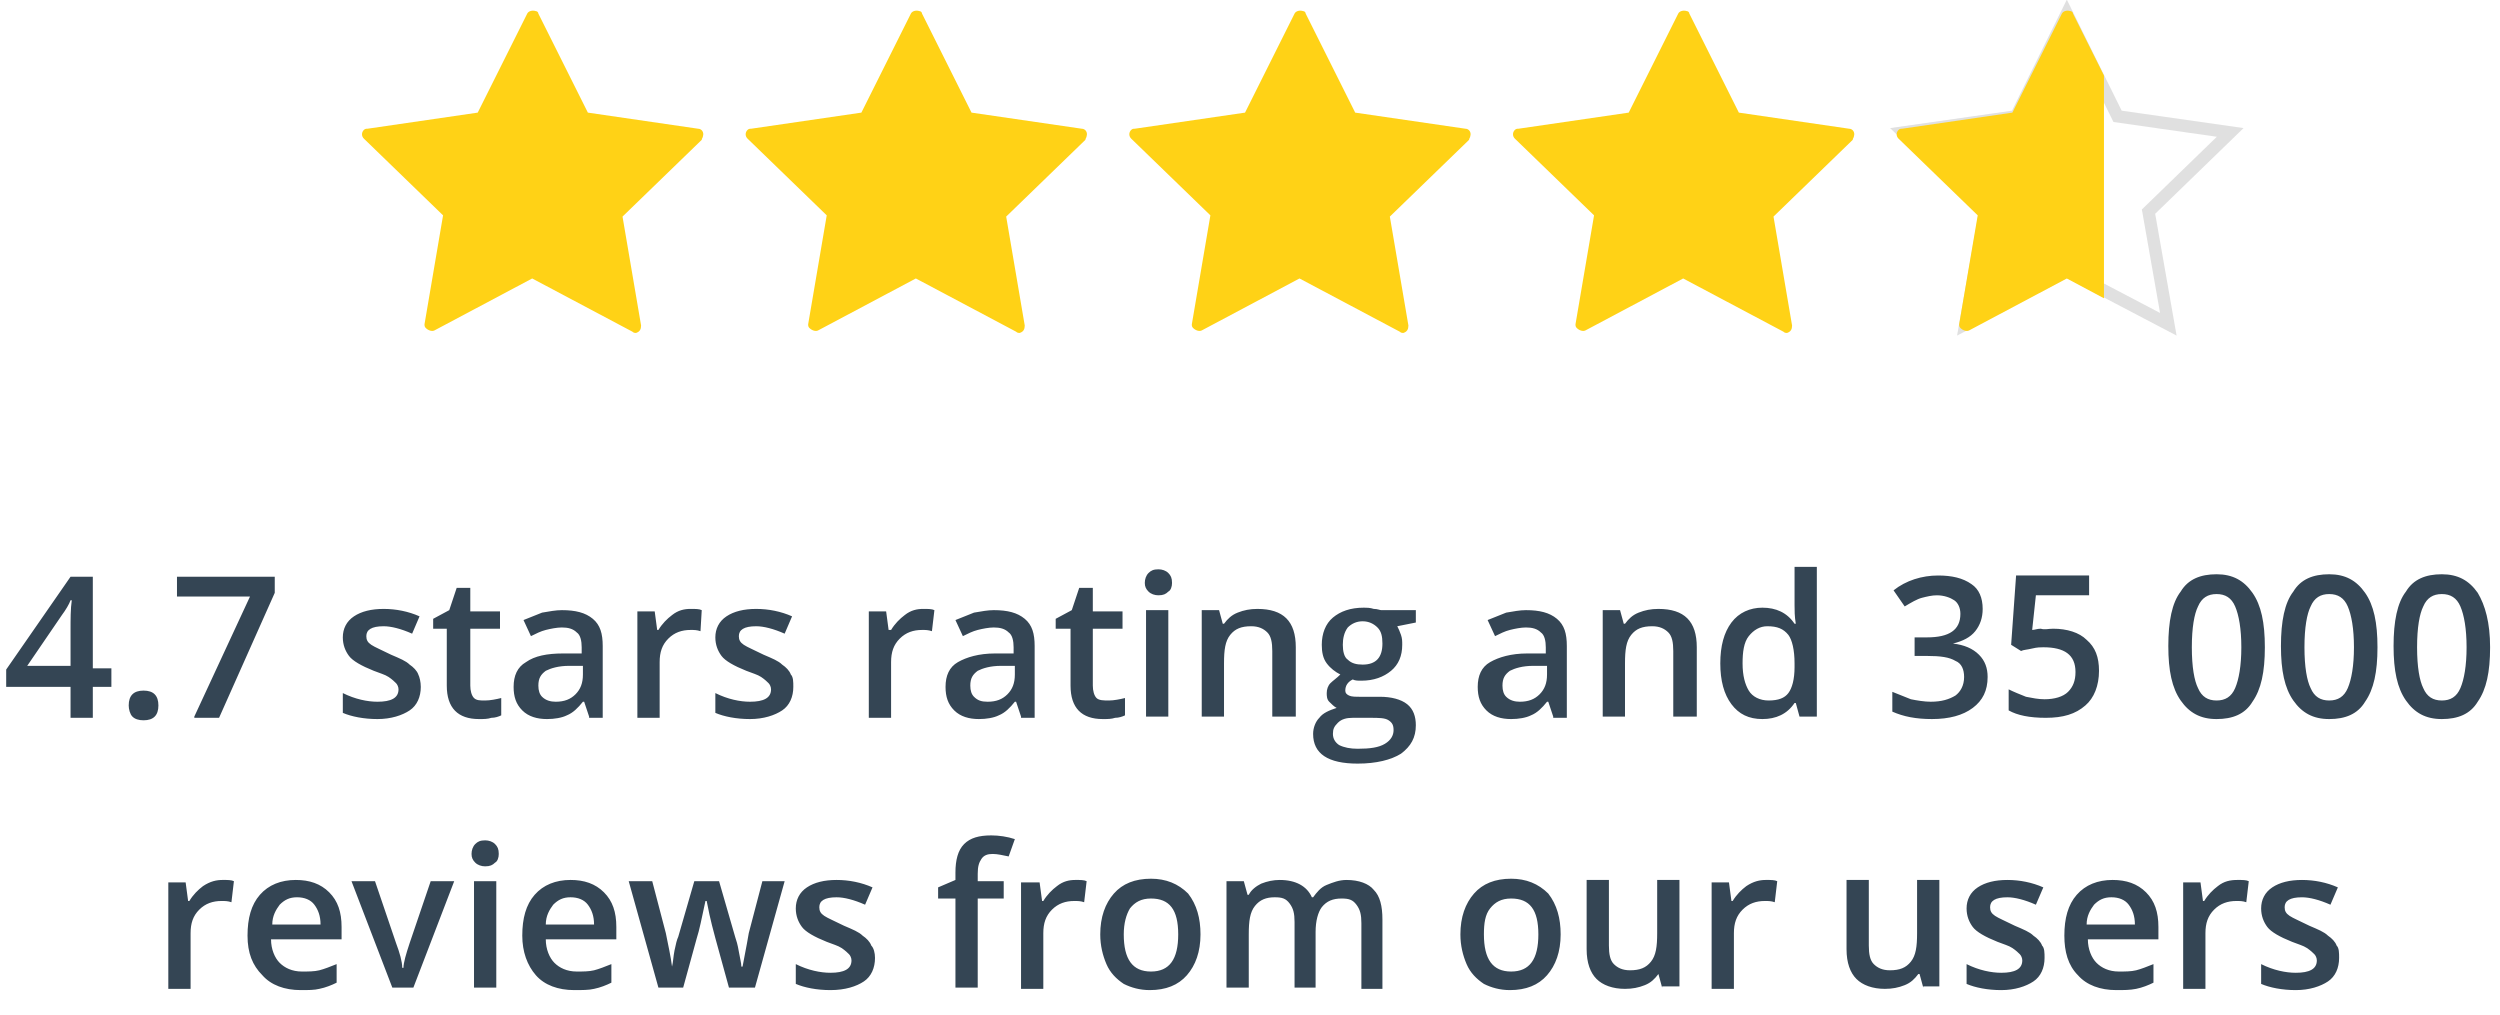 <?xml version="1.0" encoding="utf-8"?>
<svg version="1.1" id="rating" xmlns="http://www.w3.org/2000/svg" xmlns:xlink="http://www.w3.org/1999/xlink" x="0px" y="0px"
	 viewBox="0 0 202 82" style="enable-background:new 0 0 202 82;" xml:space="preserve">
<style type="text/css">
	.st0{display:none;fill:#344554;}
	.st1{fill:#FFD216;}
	.st2{opacity:0.3;fill:none;stroke:#979797;enable-background:new    ;}
	.st3{fill:#344554;}
</style>
<path class="st0" d="M10.1,55.4H8.4V58H7.1v-2.6H1.6v-1.1L7,46.5h1.4v7.7h1.7C10.1,54.2,10.1,55.4,10.1,55.4z M7.1,54.2v-3.8
	c0-0.7,0-1.6,0.1-2.5H7.1c-0.2,0.5-0.5,0.9-0.7,1.2l-3.6,5.1H7.1z M11.6,57.2c0-0.3,0.1-0.6,0.2-0.8c0.2-0.2,0.4-0.3,0.7-0.3
	s0.5,0.1,0.7,0.3s0.3,0.4,0.3,0.8c0,0.3-0.1,0.6-0.3,0.8s-0.4,0.3-0.7,0.3s-0.5-0.1-0.7-0.2C11.6,57.8,11.6,57.5,11.6,57.2z
	 M16.9,58l4.7-10.2h-6.2v-1.2H23v1L18.3,58H16.9z M34.8,55.7c0,0.8-0.3,1.4-0.9,1.8s-1.4,0.6-2.5,0.6c-1.1,0-2-0.2-2.7-0.5v-1.2
	c0.4,0.2,0.9,0.4,1.3,0.5c0.5,0.1,0.9,0.2,1.4,0.2c0.7,0,1.2-0.1,1.6-0.3s0.5-0.5,0.5-1c0-0.3-0.1-0.6-0.4-0.9s-0.9-0.5-1.7-0.8
	s-1.4-0.6-1.7-0.8s-0.6-0.5-0.8-0.8s-0.2-0.6-0.2-1c0-0.7,0.3-1.2,0.9-1.7c0.6-0.4,1.3-0.6,2.3-0.6c0.9,0,1.8,0.2,2.7,0.6l-0.5,1.1
	c-0.9-0.4-1.6-0.5-2.3-0.5c-0.6,0-1.1,0.1-1.4,0.3S30,51.1,30,51.5c0,0.2,0.1,0.4,0.2,0.6s0.3,0.3,0.6,0.5c0.3,0.1,0.8,0.4,1.5,0.6
	c1,0.4,1.7,0.7,2.1,1.1C34.7,54.6,34.8,55.1,34.8,55.7z M39.7,57.1c0.2,0,0.5,0,0.7-0.1c0.2,0,0.4-0.1,0.5-0.1v1
	c-0.1,0.1-0.3,0.1-0.6,0.2s-0.5,0.1-0.7,0.1c-1.7,0-2.5-0.9-2.5-2.6v-5.1h-1.2v-0.6l1.2-0.5l0.5-1.8h0.8v2h2.5v1h-2.5v5
	c0,0.5,0.1,0.9,0.4,1.2C38.9,56.9,39.3,57.1,39.7,57.1z M47.9,58l-0.3-1.2h-0.1c-0.4,0.5-0.9,0.9-1.3,1.1c-0.4,0.2-1,0.3-1.6,0.3
	c-0.8,0-1.5-0.2-2-0.7c-0.5-0.4-0.7-1.1-0.7-1.9c0-1.7,1.4-2.6,4.1-2.7h1.5v-0.5c0-0.7-0.1-1.2-0.4-1.5s-0.8-0.5-1.4-0.5
	c-0.7,0-1.5,0.2-2.4,0.7l-0.4-1c0.4-0.2,0.9-0.4,1.4-0.5s1-0.2,1.5-0.2c1,0,1.8,0.2,2.3,0.7s0.7,1.2,0.7,2.2V58H47.9z M44.9,57.1
	c0.8,0,1.4-0.2,1.9-0.7s0.7-1.1,0.7-1.9v-0.8l-1.3,0.1c-1,0-1.8,0.2-2.2,0.5c-0.5,0.3-0.7,0.7-0.7,1.3c0,0.5,0.1,0.8,0.4,1.1
	C44,57,44.4,57.1,44.9,57.1z M55.4,49.3c0.4,0,0.7,0,1,0.1l-0.2,1.2c-0.4-0.1-0.7-0.1-0.9-0.1c-0.7,0-1.3,0.3-1.8,0.8
	s-0.7,1.3-0.7,2.1V58h-1.3v-8.6h1.1l0.1,1.6h0.1c0.3-0.6,0.7-1,1.1-1.3C54.4,49.4,54.9,49.3,55.4,49.3z M63.5,55.7
	c0,0.8-0.3,1.4-0.9,1.8s-1.4,0.6-2.5,0.6s-2-0.2-2.7-0.5v-1.2c0.4,0.2,0.9,0.4,1.3,0.5c0.5,0.1,0.9,0.2,1.4,0.2
	c0.7,0,1.2-0.1,1.6-0.3c0.4-0.2,0.5-0.5,0.5-1c0-0.3-0.1-0.6-0.4-0.9s-0.9-0.5-1.7-0.8s-1.4-0.6-1.7-0.8s-0.6-0.5-0.8-0.8
	s-0.2-0.6-0.2-1c0-0.7,0.3-1.2,0.9-1.7c0.6-0.4,1.3-0.6,2.3-0.6c0.9,0,1.8,0.2,2.7,0.6l-0.5,1.1c-0.9-0.4-1.6-0.5-2.3-0.5
	c-0.6,0-1.1,0.1-1.4,0.3s-0.5,0.5-0.5,0.8c0,0.2,0.1,0.4,0.2,0.6s0.3,0.3,0.6,0.5c0.3,0.1,0.8,0.4,1.5,0.6c1,0.4,1.7,0.7,2.1,1.1
	C63.4,54.6,63.5,55.1,63.5,55.7z M73.7,49.3c0.4,0,0.7,0,1,0.1l-0.2,1.2c-0.4-0.1-0.7-0.1-0.9-0.1c-0.7,0-1.3,0.3-1.8,0.8
	s-0.7,1.3-0.7,2.1V58h-1.3v-8.6h1.1L71,51h0.1c0.3-0.6,0.7-1,1.1-1.3C72.7,49.4,73.2,49.3,73.7,49.3z M81.6,58l-0.3-1.2h-0.1
	c-0.4,0.5-0.9,0.9-1.3,1.1c-0.4,0.2-1,0.3-1.6,0.3c-0.8,0-1.5-0.2-2-0.7c-0.5-0.4-0.7-1.1-0.7-1.9c0-1.7,1.4-2.6,4.1-2.7h1.5v-0.5
	c0-0.7-0.1-1.2-0.4-1.5s-0.8-0.5-1.4-0.5c-0.7,0-1.5,0.2-2.4,0.7l-0.4-1c0.4-0.2,0.9-0.4,1.4-0.5s1-0.2,1.5-0.2c1,0,1.8,0.2,2.3,0.7
	s0.7,1.2,0.7,2.2V58H81.6z M78.7,57.1c0.8,0,1.4-0.2,1.9-0.7s0.7-1.1,0.7-1.9v-0.8L80,53.8c-1,0-1.8,0.2-2.2,0.5
	c-0.5,0.3-0.7,0.7-0.7,1.3c0,0.5,0.1,0.8,0.4,1.1C77.8,57,78.2,57.1,78.7,57.1z M88,57.1c0.2,0,0.5,0,0.7-0.1c0.2,0,0.4-0.1,0.5-0.1
	v1C89,58,88.8,58,88.6,58.1s-0.5,0.1-0.7,0.1c-1.7,0-2.5-0.9-2.5-2.6v-5.1h-1.2v-0.6l1.2-0.5l0.5-1.8h0.8v2h2.5v1h-2.5v5
	c0,0.5,0.1,0.9,0.4,1.2C87.2,56.9,87.6,57.1,88,57.1z M90.8,47.1c0-0.3,0.1-0.5,0.2-0.7c0.1-0.1,0.3-0.2,0.5-0.2s0.4,0.1,0.5,0.2
	c0.2,0.1,0.2,0.4,0.2,0.6s-0.1,0.5-0.2,0.7c-0.2,0.1-0.3,0.2-0.5,0.2s-0.4-0.1-0.5-0.2C90.9,47.6,90.8,47.4,90.8,47.1z M92.2,58
	h-1.3v-8.6h1.3V58z M100.8,58v-5.5c0-0.7-0.2-1.2-0.5-1.6c-0.3-0.3-0.8-0.5-1.5-0.5c-0.9,0-1.6,0.2-2,0.7s-0.6,1.3-0.6,2.4V58h-1.3
	v-8.6H96l0.2,1.2h0.1c0.3-0.4,0.6-0.7,1.1-1c0.5-0.2,1-0.3,1.6-0.3c1,0,1.8,0.2,2.3,0.7s0.8,1.3,0.8,2.4V58H100.8z M111.8,49.4v0.8
	l-1.6,0.2c0.1,0.2,0.3,0.4,0.4,0.7s0.2,0.6,0.2,1c0,0.8-0.3,1.5-0.9,2s-1.4,0.8-2.4,0.8c-0.3,0-0.5,0-0.7-0.1
	c-0.6,0.3-0.8,0.7-0.8,1.1c0,0.2,0.1,0.4,0.3,0.5c0.2,0.1,0.5,0.2,1,0.2h1.5c0.9,0,1.6,0.2,2.1,0.6c0.5,0.4,0.7,1,0.7,1.7
	c0,0.9-0.4,1.7-1.1,2.2c-0.8,0.5-1.9,0.7-3.3,0.7c-1.1,0-2-0.2-2.6-0.6c-0.6-0.4-0.9-1-0.9-1.8c0-0.5,0.2-1,0.5-1.4s0.8-0.6,1.4-0.8
	c-0.2-0.1-0.4-0.3-0.6-0.5s-0.2-0.5-0.2-0.7c0-0.3,0.1-0.6,0.2-0.8c0.2-0.2,0.4-0.5,0.8-0.7c-0.4-0.2-0.8-0.5-1.1-0.9
	c-0.3-0.4-0.4-0.9-0.4-1.5c0-0.9,0.3-1.7,0.8-2.2s1.4-0.8,2.4-0.8c0.4,0,0.9,0.1,1.2,0.2L111.8,49.4L111.8,49.4z M104.9,59.4
	c0,0.5,0.2,0.8,0.6,1.1s1,0.4,1.7,0.4c1.1,0,1.9-0.2,2.4-0.5s0.8-0.8,0.8-1.3s-0.1-0.8-0.4-1s-0.8-0.3-1.6-0.3h-1.6
	c-0.6,0-1,0.1-1.4,0.4S104.9,58.9,104.9,59.4z M105.6,52.2c0,0.6,0.2,1.1,0.5,1.4c0.3,0.3,0.8,0.5,1.4,0.5c1.3,0,1.9-0.6,1.9-1.8
	c0-1.3-0.6-1.9-1.9-1.9c-0.6,0-1.1,0.2-1.4,0.5S105.6,51.5,105.6,52.2z M122.9,58l-0.3-1.2h-0.1c-0.4,0.5-0.9,0.9-1.3,1.1
	c-0.4,0.2-1,0.3-1.6,0.3c-0.8,0-1.5-0.2-2-0.7c-0.5-0.4-0.7-1.1-0.7-1.9c0-1.7,1.4-2.6,4.1-2.7h1.5v-0.5c0-0.7-0.1-1.2-0.4-1.5
	s-0.8-0.5-1.4-0.5c-0.7,0-1.5,0.2-2.4,0.7l-0.4-1c0.4-0.2,0.9-0.4,1.4-0.5s1-0.2,1.5-0.2c1,0,1.8,0.2,2.3,0.7s0.7,1.2,0.7,2.2V58
	H122.9z M120,57.1c0.8,0,1.4-0.2,1.9-0.7s0.7-1.1,0.7-1.9v-0.8l-1.3,0.1c-1,0-1.8,0.2-2.2,0.5c-0.5,0.3-0.7,0.7-0.7,1.3
	c0,0.5,0.1,0.8,0.4,1.1C119.1,57,119.5,57.1,120,57.1z M132.4,58v-5.5c0-0.7-0.2-1.2-0.5-1.6c-0.3-0.3-0.8-0.5-1.5-0.5
	c-0.9,0-1.6,0.2-2,0.7c-0.4,0.5-0.6,1.3-0.6,2.4V58h-1.3v-8.6h1.1l0.2,1.2h0.1c0.3-0.4,0.6-0.7,1.1-1c0.5-0.2,1-0.3,1.6-0.3
	c1,0,1.8,0.2,2.3,0.7s0.8,1.3,0.8,2.4V58H132.4z M142.2,56.9L142.2,56.9c-0.7,0.9-1.6,1.3-2.8,1.3c-1.1,0-2-0.4-2.6-1.1
	c-0.6-0.8-0.9-1.9-0.9-3.3s0.3-2.5,0.9-3.3s1.5-1.2,2.6-1.2c1.2,0,2.1,0.4,2.7,1.3h0.1l-0.1-0.6v-0.6v-3.5h1.3V58h-1.1L142.2,56.9z
	 M139.6,57.1c0.9,0,1.5-0.2,1.9-0.7s0.6-1.3,0.6-2.3v-0.3c0-1.2-0.2-2.1-0.6-2.6c-0.4-0.5-1-0.8-1.9-0.8c-0.8,0-1.3,0.3-1.7,0.9
	c-0.4,0.6-0.6,1.4-0.6,2.5s0.2,1.9,0.6,2.5C138.3,56.8,138.9,57.1,139.6,57.1z M156.8,49.3c0,0.7-0.2,1.3-0.6,1.8
	c-0.4,0.5-1,0.8-1.7,0.9l0,0c0.9,0.1,1.6,0.4,2,0.9s0.7,1.1,0.7,1.8c0,1.1-0.4,1.9-1.1,2.5c-0.8,0.6-1.8,0.9-3.2,0.9
	c-0.6,0-1.2,0-1.7-0.1s-1-0.3-1.5-0.5v-1.2c0.5,0.2,1,0.4,1.6,0.6c0.6,0.1,1.1,0.2,1.6,0.2c2,0,3-0.8,3-2.3c0-1.4-1.1-2.1-3.3-2.1
	h-1.1v-1.1h1.1c0.9,0,1.6-0.2,2.1-0.6c0.5-0.4,0.8-0.9,0.8-1.6c0-0.6-0.2-1-0.6-1.3s-0.9-0.5-1.6-0.5c-0.5,0-1,0.1-1.4,0.2
	c-0.4,0.1-0.9,0.4-1.5,0.8l-0.7-0.9c0.5-0.4,1-0.7,1.6-0.9s1.3-0.3,1.9-0.3c1.1,0,2,0.3,2.6,0.8C156.5,47.7,156.8,48.4,156.8,49.3z
	 M162.5,51c1.2,0,2.1,0.3,2.8,0.9c0.7,0.6,1,1.4,1,2.4c0,1.2-0.4,2.1-1.1,2.8c-0.8,0.7-1.8,1-3.1,1s-2.3-0.2-2.9-0.6v-1.2
	c0.4,0.2,0.8,0.4,1.4,0.6c0.5,0.1,1.1,0.2,1.6,0.2c0.9,0,1.6-0.2,2.1-0.6s0.8-1.1,0.8-1.9c0-1.6-1-2.4-2.9-2.4c-0.5,0-1.2,0.1-2,0.2
	l-0.7-0.4l0.4-5.3h5.7v1.2H161l-0.3,3.4C161.3,51.1,161.9,51,162.5,51z M179.8,52.3c0,2-0.3,3.4-0.9,4.4c-0.6,1-1.6,1.5-2.9,1.5
	c-1.2,0-2.2-0.5-2.8-1.5s-1-2.5-1-4.4c0-2,0.3-3.5,0.9-4.4c0.6-1,1.6-1.4,2.8-1.4s2.2,0.5,2.8,1.5C179.5,48.9,179.8,50.4,179.8,52.3
	z M173.5,52.3c0,1.7,0.2,2.9,0.6,3.6s1,1.1,1.9,1.1s1.5-0.4,1.9-1.2s0.6-2,0.6-3.6s-0.2-2.8-0.6-3.6c-0.4-0.8-1-1.1-1.9-1.1
	s-1.5,0.4-1.9,1.1S173.5,50.6,173.5,52.3z M188.9,52.3c0,2-0.3,3.4-0.9,4.4c-0.6,1-1.6,1.5-2.9,1.5c-1.2,0-2.2-0.5-2.8-1.5
	s-1-2.5-1-4.4c0-2,0.3-3.5,0.9-4.4c0.6-1,1.6-1.4,2.8-1.4s2.2,0.5,2.8,1.5C188.6,48.9,188.9,50.4,188.9,52.3z M182.7,52.3
	c0,1.7,0.2,2.9,0.6,3.6s1,1.1,1.9,1.1s1.5-0.4,1.9-1.2s0.6-2,0.6-3.6s-0.2-2.8-0.6-3.6c-0.4-0.8-1-1.1-1.9-1.1s-1.5,0.4-1.9,1.1
	S182.7,50.6,182.7,52.3z M198.1,52.3c0,2-0.3,3.4-0.9,4.4c-0.6,1-1.6,1.5-2.9,1.5c-1.2,0-2.2-0.5-2.8-1.5s-1-2.5-1-4.4
	c0-2,0.3-3.5,0.9-4.4c0.6-1,1.6-1.4,2.8-1.4s2.2,0.5,2.8,1.5C197.8,48.9,198.1,50.4,198.1,52.3z M191.8,52.3c0,1.7,0.2,2.9,0.6,3.6
	s1,1.1,1.9,1.1s1.5-0.4,1.9-1.2s0.6-2,0.6-3.6s-0.2-2.8-0.6-3.6c-0.4-0.8-1-1.1-1.9-1.1s-1.5,0.4-1.9,1.1S191.8,50.6,191.8,52.3z"/>
<path class="st0" d="M18.7,71.3c0.4,0,0.7,0,1,0.1l-0.2,1.2c-0.4-0.1-0.7-0.1-0.9-0.1c-0.7,0-1.3,0.3-1.8,0.8s-0.7,1.3-0.7,2.1V80
	h-1.3v-8.6h1.1L16,73h0.1c0.3-0.6,0.7-1,1.1-1.3C17.7,71.4,18.2,71.3,18.7,71.3z M25,80.2c-1.3,0-2.3-0.4-3-1.2
	c-0.7-0.8-1.1-1.8-1.1-3.2c0-1.4,0.3-2.5,1-3.3s1.6-1.2,2.7-1.2s1.9,0.4,2.5,1.1S28,74,28,75.2V76h-5.9c0,1,0.3,1.8,0.8,2.3
	s1.2,0.8,2,0.8c0.9,0,1.8-0.2,2.7-0.6v1.2c-0.5,0.2-0.9,0.3-1.3,0.4C26,80.1,25.5,80.2,25,80.2z M24.6,72.4c-0.7,0-1.2,0.2-1.6,0.7
	c-0.4,0.4-0.6,1.1-0.7,1.9h4.5c0-0.8-0.2-1.4-0.5-1.9C25.8,72.6,25.3,72.4,24.6,72.4z M32.2,80L29,71.4h1.4l1.8,5.1
	c0.4,1.2,0.7,2,0.7,2.3H33c0.1-0.3,0.2-0.8,0.5-1.7s1-2.8,2.1-5.7H37L33.7,80H32.2z M38.2,69.1c0-0.3,0.1-0.5,0.2-0.7
	c0.1-0.1,0.3-0.2,0.5-0.2s0.4,0.1,0.5,0.2c0.2,0.1,0.2,0.4,0.2,0.6s-0.1,0.5-0.2,0.7c0,0.2-0.2,0.3-0.4,0.3s-0.4-0.1-0.5-0.2
	C38.3,69.6,38.2,69.4,38.2,69.1z M39.6,80h-1.3v-8.6h1.3V80z M46,80.2c-1.3,0-2.3-0.4-3-1.2c-0.7-0.8-1.1-1.8-1.1-3.2
	c0-1.4,0.3-2.5,1-3.3s1.6-1.2,2.7-1.2c1.1,0,1.9,0.4,2.5,1.1S49,74,49,75.2V76h-5.9c0,1,0.3,1.8,0.8,2.3s1.2,0.8,2,0.8
	c0.9,0,1.8-0.2,2.7-0.6v1.2c-0.5,0.2-0.9,0.3-1.3,0.4C47.1,80.1,46.6,80.2,46,80.2z M45.6,72.4c-0.7,0-1.2,0.2-1.6,0.7
	c-0.4,0.4-0.6,1.1-0.7,1.9h4.5c0-0.8-0.2-1.4-0.5-1.9C46.8,72.6,46.3,72.4,45.6,72.4z M58.3,80l-1.6-5c-0.1-0.3-0.3-1-0.6-2.1H56
	c-0.2,0.9-0.4,1.6-0.5,2.1L54,80h-1.5l-2.3-8.6h1.4c0.6,2.2,1,3.8,1.3,4.9s0.5,1.9,0.5,2.3h0.1c0.1-0.3,0.1-0.7,0.3-1.2
	c0.1-0.5,0.2-0.8,0.3-1.1l1.6-4.9h1.4l1.5,4.9c0.3,0.9,0.5,1.6,0.6,2.3h0.1c0-0.2,0.1-0.5,0.2-0.9c0.1-0.4,0.6-2.5,1.6-6.3h1.3
	L59.9,80H58.3z M69.3,77.7c0,0.8-0.3,1.4-0.9,1.8s-1.4,0.6-2.5,0.6s-2-0.2-2.7-0.5v-1.2c0.4,0.2,0.9,0.4,1.3,0.5
	c0.5,0.1,0.9,0.2,1.4,0.2c0.7,0,1.2-0.1,1.6-0.3c0.4-0.2,0.5-0.5,0.5-1c0-0.3-0.1-0.6-0.4-0.9s-0.9-0.5-1.7-0.8
	c-0.8-0.3-1.4-0.6-1.7-0.8s-0.6-0.5-0.8-0.8s-0.2-0.6-0.2-1c0-0.7,0.3-1.2,0.9-1.7c0.6-0.4,1.3-0.6,2.3-0.6c0.9,0,1.8,0.2,2.7,0.6
	l-0.5,1.1c-0.9-0.4-1.6-0.5-2.3-0.5c-0.6,0-1.1,0.1-1.4,0.3s-0.5,0.5-0.5,0.8c0,0.2,0.1,0.4,0.2,0.6s0.3,0.3,0.6,0.5
	c0.3,0.1,0.8,0.4,1.5,0.6c1,0.4,1.7,0.7,2.1,1.1C69.1,76.6,69.3,77.1,69.3,77.7z M79.4,72.4h-2.2V80H76v-7.6h-1.5v-0.6l1.5-0.5v-0.5
	c0-2.1,0.9-3.2,2.8-3.2c0.5,0,1,0.1,1.6,0.3l-0.3,1c-0.5-0.2-0.9-0.2-1.3-0.2c-0.5,0-0.9,0.2-1.1,0.5s-0.4,0.8-0.4,1.6v0.6h2.2
	L79.4,72.4L79.4,72.4z M84.9,71.3c0.4,0,0.7,0,1,0.1l-0.2,1.2c-0.4-0.1-0.7-0.1-0.9-0.1c-0.7,0-1.3,0.3-1.8,0.8s-0.7,1.3-0.7,2.1V80
	H81v-8.6h1.1l0.1,1.6h0.1c0.3-0.6,0.7-1,1.1-1.3C83.9,71.4,84.4,71.3,84.9,71.3z M94.9,75.7c0,1.4-0.4,2.5-1.1,3.3s-1.7,1.2-2.9,1.2
	c-0.8,0-1.4-0.2-2-0.5s-1.1-0.9-1.4-1.5c-0.3-0.7-0.5-1.5-0.5-2.4c0-1.4,0.3-2.5,1-3.3s1.7-1.2,2.9-1.2c1.2,0,2.1,0.4,2.9,1.2
	C94.6,73.3,94.9,74.4,94.9,75.7z M88.4,75.7c0,1.1,0.2,1.9,0.7,2.5s1.1,0.9,1.9,0.9s1.5-0.3,1.9-0.9s0.7-1.4,0.7-2.5
	s-0.2-1.9-0.7-2.5c-0.4-0.6-1.1-0.8-1.9-0.8s-1.5,0.3-1.9,0.8C88.6,73.8,88.4,74.6,88.4,75.7z M108.1,80v-5.6c0-0.7-0.1-1.2-0.4-1.5
	s-0.7-0.5-1.4-0.5c-0.8,0-1.4,0.2-1.8,0.7s-0.6,1.2-0.6,2.1V80h-1.3v-5.6c0-0.7-0.1-1.2-0.4-1.5s-0.7-0.5-1.4-0.5
	c-0.8,0-1.4,0.2-1.8,0.7s-0.6,1.3-0.6,2.4V80h-1.3v-8.6h1.1l0.2,1.2h0.1c0.2-0.4,0.6-0.7,1-1s0.9-0.4,1.5-0.4c1.3,0,2.2,0.5,2.6,1.5
	h0.1c0.3-0.4,0.6-0.8,1.1-1.1s1-0.4,1.7-0.4c1,0,1.7,0.2,2.2,0.7s0.7,1.3,0.7,2.4V80H108.1z M123.6,75.7c0,1.4-0.4,2.5-1.1,3.3
	s-1.7,1.2-2.9,1.2c-0.8,0-1.4-0.2-2-0.5s-1.1-0.9-1.4-1.5c-0.3-0.7-0.5-1.5-0.5-2.4c0-1.4,0.3-2.5,1-3.3s1.7-1.2,2.9-1.2
	c1.2,0,2.1,0.4,2.9,1.2C123.3,73.3,123.6,74.4,123.6,75.7z M117.1,75.7c0,1.1,0.2,1.9,0.7,2.5s1.1,0.9,1.9,0.9s1.5-0.3,1.9-0.9
	s0.7-1.4,0.7-2.5s-0.2-1.9-0.7-2.5c-0.4-0.6-1.1-0.8-1.9-0.8s-1.5,0.3-1.9,0.8C117.3,73.8,117.1,74.6,117.1,75.7z M127.1,71.4V77
	c0,0.7,0.2,1.2,0.5,1.6c0.3,0.3,0.8,0.5,1.5,0.5c0.9,0,1.6-0.2,2-0.7s0.6-1.3,0.6-2.4v-4.5h1.3V80h-1.1l-0.2-1.1h-0.1
	c-0.3,0.4-0.6,0.7-1.1,1c-0.5,0.2-1,0.3-1.6,0.3c-1,0-1.8-0.2-2.3-0.7s-0.8-1.3-0.8-2.4v-5.6h1.3V71.4z M139.6,71.3
	c0.4,0,0.7,0,1,0.1l-0.2,1.2c-0.4-0.1-0.7-0.1-0.9-0.1c-0.7,0-1.3,0.3-1.8,0.8s-0.7,1.3-0.7,2.1V80h-1.3v-8.6h1.1l0.1,1.6h0.1
	c0.3-0.6,0.7-1,1.1-1.3C138.6,71.4,139.1,71.3,139.6,71.3z M147.6,71.4V77c0,0.7,0.2,1.2,0.5,1.6c0.3,0.3,0.8,0.5,1.5,0.5
	c0.9,0,1.6-0.2,2-0.7s0.6-1.3,0.6-2.4v-4.5h1.3V80h-1.1l-0.2-1.1h-0.1c-0.3,0.4-0.6,0.7-1.1,1c-0.5,0.2-1,0.3-1.6,0.3
	c-1,0-1.8-0.2-2.3-0.7s-0.8-1.3-0.8-2.4v-5.6h1.3V71.4z M161.8,77.7c0,0.8-0.3,1.4-0.9,1.8s-1.4,0.6-2.5,0.6s-2-0.2-2.7-0.5v-1.2
	c0.4,0.2,0.9,0.4,1.3,0.5c0.5,0.1,0.9,0.2,1.4,0.2c0.7,0,1.2-0.1,1.6-0.3c0.4-0.2,0.5-0.5,0.5-1c0-0.3-0.1-0.6-0.4-0.9
	s-0.9-0.5-1.7-0.8s-1.4-0.6-1.7-0.8s-0.6-0.5-0.8-0.8s-0.2-0.6-0.2-1c0-0.7,0.3-1.2,0.9-1.7c0.6-0.4,1.3-0.6,2.3-0.6
	c0.9,0,1.8,0.2,2.7,0.6l-0.5,1.1c-0.9-0.4-1.6-0.5-2.3-0.5c-0.6,0-1.1,0.1-1.4,0.3s-0.5,0.5-0.5,0.8c0,0.2,0.1,0.4,0.2,0.6
	s0.3,0.3,0.6,0.5c0.3,0.1,0.8,0.4,1.5,0.6c1,0.4,1.7,0.7,2.1,1.1C161.6,76.6,161.8,77.1,161.8,77.7z M167.5,80.2
	c-1.3,0-2.3-0.4-3-1.2c-0.7-0.8-1.1-1.8-1.1-3.2c0-1.4,0.3-2.5,1-3.3s1.6-1.2,2.7-1.2c1.1,0,1.9,0.4,2.5,1.1s0.9,1.6,0.9,2.8V76
	h-5.9c0,1,0.3,1.8,0.8,2.3s1.2,0.8,2,0.8c0.9,0,1.8-0.2,2.7-0.6v1.2c-0.5,0.2-0.9,0.3-1.3,0.4C168.6,80.1,168.1,80.2,167.5,80.2z
	 M167.1,72.4c-0.7,0-1.2,0.2-1.6,0.7c-0.4,0.4-0.7,1.1-0.7,1.9h4.5c0-0.8-0.2-1.4-0.5-1.9C168.3,72.6,167.8,72.4,167.1,72.4z
	 M176.8,71.3c0.4,0,0.7,0,1,0.1l-0.2,1.2c-0.4-0.1-0.7-0.1-0.9-0.1c-0.7,0-1.3,0.3-1.8,0.8s-0.7,1.3-0.7,2.1V80h-1.3v-8.6h1.1
	l0.1,1.6h0.1c0.3-0.6,0.7-1,1.1-1.3C175.7,71.4,176.2,71.3,176.8,71.3z M184.9,77.7c0,0.8-0.3,1.4-0.9,1.8s-1.4,0.6-2.5,0.6
	s-2-0.2-2.7-0.5v-1.2c0.4,0.2,0.9,0.4,1.3,0.5c0.5,0.1,0.9,0.2,1.4,0.2c0.7,0,1.2-0.1,1.6-0.3c0.4-0.2,0.5-0.5,0.5-1
	c0-0.3-0.1-0.6-0.4-0.9s-0.9-0.5-1.7-0.8s-1.4-0.6-1.7-0.8s-0.6-0.5-0.8-0.8s-0.2-0.6-0.2-1c0-0.7,0.3-1.2,0.9-1.7
	c0.6-0.4,1.3-0.6,2.3-0.6c0.9,0,1.8,0.2,2.7,0.6l-0.5,1.1c-0.9-0.4-1.6-0.5-2.3-0.5c-0.6,0-1.1,0.1-1.4,0.3s-0.5,0.5-0.5,0.8
	c0,0.2,0.1,0.4,0.2,0.6s0.3,0.3,0.6,0.5c0.3,0.1,0.8,0.4,1.5,0.6c1,0.4,1.7,0.7,2.1,1.1C184.7,76.6,184.9,77.1,184.9,77.7z"/>
<path id="stars" class="st1" d="M74,22.5l-7.9,4.2c-0.2,0.1-0.5,0-0.7-0.2c-0.1-0.1-0.1-0.2-0.1-0.3l1.5-8.8l-6.4-6.2
	c-0.2-0.2-0.2-0.5,0-0.7c0.1-0.1,0.2-0.1,0.3-0.1l8.9-1.3l4-8c0.1-0.2,0.4-0.3,0.7-0.2c0.1,0,0.2,0.1,0.2,0.2l4,8l8.9,1.3
	c0.3,0,0.5,0.3,0.4,0.6c0,0.1-0.1,0.2-0.1,0.3l-6.4,6.2l1.5,8.8c0,0.3-0.1,0.5-0.4,0.6c-0.1,0-0.2,0-0.3-0.1L74,22.5z M105,22.5
	l-7.9,4.2c-0.2,0.1-0.5,0-0.7-0.2c-0.1-0.1-0.1-0.2-0.1-0.3l1.5-8.8l-6.4-6.2c-0.2-0.2-0.2-0.5,0-0.7c0.1-0.1,0.2-0.1,0.3-0.1
	l8.9-1.3l4-8c0.1-0.2,0.4-0.3,0.7-0.2c0.1,0,0.2,0.1,0.2,0.2l4,8l8.9,1.3c0.3,0,0.5,0.3,0.4,0.6c0,0.1-0.1,0.2-0.1,0.3l-6.4,6.2
	l1.5,8.8c0,0.3-0.1,0.5-0.4,0.6c-0.1,0-0.2,0-0.3-0.1L105,22.5z M136,22.5l-7.9,4.2c-0.2,0.1-0.5,0-0.7-0.2
	c-0.1-0.1-0.1-0.2-0.1-0.3l1.5-8.8l-6.4-6.2c-0.2-0.2-0.2-0.5,0-0.7c0.1-0.1,0.2-0.1,0.3-0.1l8.9-1.3l4-8c0.1-0.2,0.4-0.3,0.7-0.2
	c0.1,0,0.2,0.1,0.2,0.2l4,8l8.9,1.3c0.3,0,0.5,0.3,0.4,0.6c0,0.1-0.1,0.2-0.1,0.3l-6.4,6.2l1.5,8.8c0,0.3-0.1,0.5-0.4,0.6
	c-0.1,0-0.2,0-0.3-0.1L136,22.5z M43,22.5l-7.9,4.2c-0.2,0.1-0.5,0-0.7-0.2c-0.1-0.1-0.1-0.2-0.1-0.3l1.5-8.8l-6.4-6.2
	c-0.2-0.2-0.2-0.5,0-0.7c0.1-0.1,0.2-0.1,0.3-0.1l8.9-1.3l4-8c0.1-0.2,0.4-0.3,0.7-0.2c0.1,0,0.2,0.1,0.2,0.2l4,8l8.9,1.3
	c0.3,0,0.5,0.3,0.4,0.6c0,0.1-0.1,0.2-0.1,0.3l-6.4,6.2l1.5,8.8c0,0.3-0.1,0.5-0.4,0.6c-0.1,0-0.2,0-0.3-0.1L43,22.5z"/>
<path id="Star_3_" class="st2" d="M158.8,26.2l8.2-4.3l8.2,4.3l-1.6-9.1l6.6-6.4l-9.1-1.3L167,1.1l-4.1,8.3l-9.1,1.3l6.6,6.4
	L158.8,26.2z"/>
<path id="Combined-Shape" class="st1" d="M170,6.1v18l-3-1.6l-7.9,4.2c-0.2,0.1-0.5,0-0.7-0.2c-0.1-0.1-0.1-0.2-0.1-0.3l1.5-8.8
	l-6.4-6.2c-0.2-0.2-0.2-0.5,0-0.7c0.1-0.1,0.2-0.1,0.3-0.1l8.9-1.3l4-8c0.1-0.2,0.4-0.3,0.7-0.2c0.1,0,0.2,0.1,0.2,0.2L170,6.1z"/>
<path class="st3" d="M9,55.5H7.5v2.5H5.7v-2.5H0.5v-1.4l5.2-7.5h1.8v7.4H9V55.5z M5.7,53.9v-2.9c0-1,0-1.8,0.1-2.5H5.7
	c-0.1,0.3-0.4,0.8-0.7,1.2l-2.8,4.1H5.7z M10.4,57c0-0.4,0.1-0.7,0.3-0.9c0.2-0.2,0.5-0.3,0.9-0.3c0.4,0,0.7,0.1,0.9,0.3
	s0.3,0.5,0.3,0.9c0,0.4-0.1,0.7-0.3,0.9c-0.2,0.2-0.5,0.3-0.9,0.3c-0.4,0-0.7-0.1-0.9-0.3S10.4,57.3,10.4,57z M15.7,57.9l4.5-9.7
	h-5.9v-1.6h7.9v1.3l-4.5,10.1H15.7z M34,55.5c0,0.8-0.3,1.5-0.9,1.9c-0.6,0.4-1.5,0.7-2.6,0.7c-1.1,0-2.1-0.2-2.8-0.5V56
	c1,0.5,2,0.7,2.8,0.7c1.1,0,1.7-0.3,1.7-1c0-0.2-0.1-0.4-0.2-0.5c-0.1-0.1-0.3-0.3-0.6-0.5c-0.3-0.2-0.7-0.3-1.2-0.5
	c-1-0.4-1.7-0.8-2-1.2s-0.5-0.9-0.5-1.5c0-0.7,0.3-1.3,0.9-1.7s1.4-0.6,2.4-0.6c1,0,2,0.2,2.9,0.6l-0.6,1.4
	c-0.9-0.4-1.7-0.6-2.3-0.6c-1,0-1.4,0.3-1.4,0.8c0,0.3,0.1,0.5,0.4,0.7s0.8,0.4,1.6,0.8c0.7,0.3,1.2,0.5,1.5,0.8
	c0.3,0.2,0.6,0.5,0.7,0.8C33.9,54.7,34,55.1,34,55.5z M39.2,56.6c0.4,0,0.9-0.1,1.3-0.2v1.4c-0.2,0.1-0.5,0.2-0.8,0.2
	c-0.3,0.1-0.6,0.1-1,0.1c-1.7,0-2.6-0.9-2.6-2.7v-4.6H35v-0.8l1.3-0.7l0.6-1.8H38v1.9h2.4v1.4H38v4.6c0,0.4,0.1,0.8,0.3,1
	S38.8,56.6,39.2,56.6z M47.6,57.9l-0.4-1.2h-0.1c-0.4,0.5-0.8,0.9-1.3,1.1c-0.4,0.2-1,0.3-1.6,0.3c-0.8,0-1.5-0.2-2-0.7
	s-0.7-1.1-0.7-1.9c0-0.9,0.3-1.6,1-2c0.7-0.5,1.7-0.7,3-0.7l1.5,0v-0.5c0-0.5-0.1-1-0.4-1.2c-0.3-0.3-0.7-0.4-1.2-0.4
	c-0.4,0-0.9,0.1-1.3,0.2s-0.8,0.3-1.2,0.5l-0.6-1.3c0.5-0.2,1-0.4,1.5-0.6c0.6-0.1,1.1-0.2,1.6-0.2c1.1,0,1.9,0.2,2.5,0.7
	c0.6,0.5,0.8,1.2,0.8,2.2v5.8H47.6z M44.9,56.7c0.7,0,1.2-0.2,1.6-0.6c0.4-0.4,0.6-0.9,0.6-1.6v-0.7l-1.1,0c-0.9,0-1.5,0.2-1.9,0.4
	c-0.4,0.3-0.6,0.6-0.6,1.2c0,0.4,0.1,0.7,0.3,0.9C44.1,56.6,44.5,56.7,44.9,56.7z M55.8,49.2c0.4,0,0.7,0,0.9,0.1L56.6,51
	c-0.3-0.1-0.5-0.1-0.8-0.1c-0.7,0-1.3,0.2-1.8,0.7s-0.7,1.1-0.7,1.9v4.5h-1.8v-8.6h1.4l0.2,1.5h0.1c0.3-0.5,0.7-0.9,1.1-1.2
	C54.8,49.3,55.3,49.2,55.8,49.2z M64.1,55.5c0,0.8-0.3,1.5-0.9,1.9s-1.5,0.7-2.6,0.7c-1.1,0-2.1-0.2-2.8-0.5V56c1,0.5,2,0.7,2.8,0.7
	c1.1,0,1.7-0.3,1.7-1c0-0.2-0.1-0.4-0.2-0.5s-0.3-0.3-0.6-0.5c-0.3-0.2-0.7-0.3-1.2-0.5c-1-0.4-1.7-0.8-2-1.2s-0.5-0.9-0.5-1.5
	c0-0.7,0.3-1.3,0.9-1.7s1.4-0.6,2.4-0.6c1,0,2,0.2,2.9,0.6l-0.6,1.4c-0.9-0.4-1.7-0.6-2.3-0.6c-1,0-1.4,0.3-1.4,0.8
	c0,0.3,0.1,0.5,0.4,0.7c0.3,0.2,0.8,0.4,1.6,0.8c0.7,0.3,1.2,0.5,1.5,0.8c0.3,0.2,0.6,0.5,0.7,0.8C64.1,54.7,64.1,55.1,64.1,55.5z
	 M74.6,49.2c0.4,0,0.7,0,0.9,0.1L75.3,51c-0.3-0.1-0.5-0.1-0.8-0.1c-0.7,0-1.3,0.2-1.8,0.7s-0.7,1.1-0.7,1.9v4.5h-1.8v-8.6h1.4
	l0.2,1.5H72c0.3-0.5,0.7-0.9,1.1-1.2C73.6,49.3,74.1,49.2,74.6,49.2z M82.5,57.9l-0.4-1.2h-0.1c-0.4,0.5-0.8,0.9-1.3,1.1
	c-0.4,0.2-1,0.3-1.6,0.3c-0.8,0-1.5-0.2-2-0.7c-0.5-0.5-0.7-1.1-0.7-1.9c0-0.9,0.3-1.6,1-2s1.7-0.7,3-0.7l1.5,0v-0.5
	c0-0.5-0.1-1-0.4-1.2c-0.3-0.3-0.7-0.4-1.2-0.4c-0.4,0-0.9,0.1-1.3,0.2c-0.4,0.1-0.8,0.3-1.2,0.5l-0.6-1.3c0.5-0.2,1-0.4,1.5-0.6
	c0.6-0.1,1.1-0.2,1.6-0.2c1.1,0,1.9,0.2,2.5,0.7s0.8,1.2,0.8,2.2v5.8H82.5z M79.8,56.7c0.7,0,1.2-0.2,1.6-0.6
	c0.4-0.4,0.6-0.9,0.6-1.6v-0.7l-1.1,0c-0.9,0-1.5,0.2-1.9,0.4c-0.4,0.3-0.6,0.6-0.6,1.2c0,0.4,0.1,0.7,0.3,0.9
	C79,56.6,79.3,56.7,79.8,56.7z M89.6,56.6c0.4,0,0.9-0.1,1.3-0.2v1.4c-0.2,0.1-0.5,0.2-0.8,0.2c-0.3,0.1-0.6,0.1-1,0.1
	c-1.7,0-2.6-0.9-2.6-2.7v-4.6h-1.2v-0.8l1.3-0.7l0.6-1.8h1.1v1.9h2.4v1.4h-2.4v4.6c0,0.4,0.1,0.8,0.3,1S89.2,56.6,89.6,56.6z
	 M94.4,57.9h-1.8v-8.6h1.8V57.9z M92.5,47.1c0-0.3,0.1-0.6,0.3-0.8c0.2-0.2,0.4-0.3,0.8-0.3c0.3,0,0.6,0.1,0.8,0.3
	c0.2,0.2,0.3,0.4,0.3,0.8c0,0.3-0.1,0.6-0.3,0.7c-0.2,0.2-0.4,0.3-0.8,0.3c-0.3,0-0.6-0.1-0.8-0.3C92.6,47.6,92.5,47.4,92.5,47.1z
	 M104.6,57.9h-1.8v-5.3c0-0.7-0.1-1.2-0.4-1.5c-0.3-0.3-0.7-0.5-1.3-0.5c-0.8,0-1.3,0.2-1.7,0.7c-0.4,0.5-0.5,1.2-0.5,2.3v4.3h-1.8
	v-8.6h1.4l0.3,1.1h0.1c0.3-0.4,0.6-0.7,1.1-0.9c0.5-0.2,1-0.3,1.6-0.3c2.1,0,3.1,1,3.1,3.1V57.9z M114.4,49.3v1l-1.5,0.3
	c0.1,0.2,0.2,0.4,0.3,0.7s0.1,0.5,0.1,0.8c0,0.9-0.3,1.6-0.9,2.1S111,55,110,55c-0.3,0-0.5,0-0.7-0.1c-0.4,0.2-0.6,0.5-0.6,0.9
	c0,0.2,0.1,0.3,0.3,0.4c0.2,0.1,0.5,0.1,1,0.1h1.5c0.9,0,1.7,0.2,2.2,0.6s0.7,1,0.7,1.7c0,1-0.4,1.7-1.2,2.3c-0.8,0.5-2,0.8-3.5,0.8
	c-1.2,0-2.1-0.2-2.7-0.6c-0.6-0.4-0.9-1-0.9-1.8c0-0.5,0.2-1,0.5-1.3c0.3-0.4,0.8-0.6,1.4-0.8c-0.2-0.1-0.4-0.3-0.6-0.5
	c-0.2-0.2-0.2-0.5-0.2-0.7c0-0.3,0.1-0.6,0.3-0.8c0.2-0.2,0.5-0.4,0.8-0.7c-0.4-0.2-0.8-0.5-1.1-0.9s-0.4-0.9-0.4-1.5
	c0-0.9,0.3-1.7,0.9-2.2c0.6-0.5,1.4-0.8,2.5-0.8c0.2,0,0.5,0,0.8,0.1c0.3,0,0.5,0.1,0.6,0.1H114.4z M107.7,59.3
	c0,0.4,0.2,0.7,0.5,0.9c0.4,0.2,0.9,0.3,1.5,0.3c1,0,1.7-0.1,2.2-0.4c0.5-0.3,0.7-0.7,0.7-1.1c0-0.4-0.1-0.6-0.4-0.8
	c-0.3-0.2-0.8-0.2-1.5-0.2h-1.4c-0.5,0-0.9,0.1-1.2,0.4S107.7,58.9,107.7,59.3z M108.5,52.1c0,0.5,0.1,1,0.4,1.2
	c0.3,0.3,0.7,0.4,1.2,0.4c1.1,0,1.6-0.6,1.6-1.7c0-0.6-0.1-1-0.4-1.3s-0.7-0.5-1.2-0.5c-0.5,0-0.9,0.2-1.2,0.5
	C108.6,51.1,108.5,51.6,108.5,52.1z M125.5,57.9l-0.4-1.2h-0.1c-0.4,0.5-0.8,0.9-1.3,1.1c-0.4,0.2-1,0.3-1.6,0.3
	c-0.8,0-1.5-0.2-2-0.7c-0.5-0.5-0.7-1.1-0.7-1.9c0-0.9,0.3-1.6,1-2s1.7-0.7,3-0.7l1.5,0v-0.5c0-0.5-0.1-1-0.4-1.2
	c-0.3-0.3-0.7-0.4-1.2-0.4c-0.4,0-0.9,0.1-1.3,0.2c-0.4,0.1-0.8,0.3-1.2,0.5l-0.6-1.3c0.5-0.2,1-0.4,1.5-0.6
	c0.6-0.1,1.1-0.2,1.6-0.2c1.1,0,1.9,0.2,2.5,0.7c0.6,0.5,0.8,1.2,0.8,2.2v5.8H125.5z M122.8,56.7c0.7,0,1.2-0.2,1.6-0.6
	c0.4-0.4,0.6-0.9,0.6-1.6v-0.7l-1.1,0c-0.9,0-1.5,0.2-1.9,0.4c-0.4,0.3-0.6,0.6-0.6,1.2c0,0.4,0.1,0.7,0.3,0.9
	C122,56.6,122.4,56.7,122.8,56.7z M137,57.9h-1.8v-5.3c0-0.7-0.1-1.2-0.4-1.5c-0.3-0.3-0.7-0.5-1.3-0.5c-0.8,0-1.3,0.2-1.7,0.7
	c-0.4,0.5-0.5,1.2-0.5,2.3v4.3h-1.8v-8.6h1.4l0.3,1.1h0.1c0.3-0.4,0.6-0.7,1.1-0.9c0.5-0.2,1-0.3,1.6-0.3c2.1,0,3.1,1,3.1,3.1V57.9z
	 M142.4,58.1c-1.1,0-1.9-0.4-2.5-1.2c-0.6-0.8-0.9-1.9-0.9-3.3c0-1.4,0.3-2.5,0.9-3.3c0.6-0.8,1.5-1.2,2.5-1.2c1.1,0,2,0.4,2.6,1.3
	h0.1c-0.1-0.6-0.1-1.1-0.1-1.5v-3.1h1.8v12.1h-1.4l-0.3-1.1H145C144.4,57.7,143.5,58.1,142.4,58.1z M142.9,56.6
	c0.8,0,1.3-0.2,1.6-0.6c0.3-0.4,0.5-1.1,0.5-2.1v-0.3c0-1.1-0.2-1.9-0.5-2.3c-0.4-0.5-0.9-0.7-1.7-0.7c-0.6,0-1.1,0.3-1.5,0.8
	s-0.5,1.3-0.5,2.2c0,1,0.2,1.7,0.5,2.2S142.2,56.6,142.9,56.6z M160.2,49.2c0,0.7-0.2,1.3-0.6,1.8s-1,0.8-1.8,1V52
	c0.9,0.1,1.6,0.4,2.1,0.9s0.7,1.1,0.7,1.8c0,1.1-0.4,1.9-1.2,2.5c-0.8,0.6-1.9,0.9-3.3,0.9c-1.3,0-2.3-0.2-3.2-0.6v-1.6
	c0.5,0.2,1,0.4,1.5,0.6c0.5,0.1,1.1,0.2,1.6,0.2c0.9,0,1.5-0.2,2-0.5c0.4-0.3,0.7-0.8,0.7-1.5c0-0.6-0.2-1.1-0.7-1.3
	c-0.5-0.3-1.2-0.4-2.3-0.4h-1v-1.5h1c1.8,0,2.7-0.6,2.7-1.9c0-0.5-0.2-0.9-0.5-1.1s-0.8-0.4-1.4-0.4c-0.4,0-0.8,0.1-1.2,0.2
	s-0.9,0.4-1.4,0.7l-0.9-1.3c1-0.8,2.3-1.2,3.6-1.2c1.1,0,2,0.2,2.7,0.7C159.9,47.6,160.2,48.3,160.2,49.2z M165.9,50.8
	c1.1,0,2.1,0.3,2.7,0.9c0.7,0.6,1,1.4,1,2.5c0,1.2-0.4,2.2-1.1,2.8c-0.8,0.7-1.8,1-3.2,1c-1.3,0-2.3-0.2-3-0.6v-1.7
	c0.4,0.2,0.9,0.4,1.4,0.6c0.5,0.1,1,0.2,1.5,0.2c0.8,0,1.5-0.2,1.9-0.6c0.4-0.4,0.6-0.9,0.6-1.6c0-1.4-0.9-2-2.6-2
	c-0.2,0-0.5,0-0.9,0.1s-0.7,0.1-0.9,0.2l-0.8-0.5l0.4-5.6h5.9v1.6h-4.3l-0.3,2.8c0.2,0,0.4-0.1,0.7-0.1
	C165.2,50.9,165.5,50.8,165.9,50.8z M183,52.3c0,2-0.3,3.4-1,4.4c-0.6,1-1.6,1.4-2.9,1.4c-1.3,0-2.2-0.5-2.9-1.5c-0.7-1-1-2.4-1-4.4
	c0-2,0.3-3.5,1-4.4c0.6-1,1.6-1.4,2.9-1.4c1.3,0,2.2,0.5,2.9,1.5C182.7,48.9,183,50.3,183,52.3z M177.1,52.3c0,1.6,0.2,2.7,0.5,3.3
	c0.3,0.7,0.8,1,1.5,1s1.2-0.3,1.5-1c0.3-0.7,0.5-1.8,0.5-3.3c0-1.5-0.2-2.6-0.5-3.3c-0.3-0.7-0.8-1-1.5-1s-1.2,0.3-1.5,1
	C177.3,49.6,177.1,50.7,177.1,52.3z M192.1,52.3c0,2-0.3,3.4-1,4.4c-0.6,1-1.6,1.4-2.9,1.4c-1.3,0-2.2-0.5-2.9-1.5
	c-0.7-1-1-2.4-1-4.4c0-2,0.3-3.5,1-4.4c0.6-1,1.6-1.4,2.9-1.4c1.3,0,2.2,0.5,2.9,1.5C191.8,48.9,192.1,50.3,192.1,52.3z M186.2,52.3
	c0,1.6,0.2,2.7,0.5,3.3c0.3,0.7,0.8,1,1.5,1c0.7,0,1.2-0.3,1.5-1c0.3-0.7,0.5-1.8,0.5-3.3c0-1.5-0.2-2.6-0.5-3.3
	c-0.3-0.7-0.8-1-1.5-1c-0.7,0-1.2,0.3-1.5,1C186.4,49.6,186.2,50.7,186.2,52.3z M201.2,52.3c0,2-0.3,3.4-1,4.4
	c-0.6,1-1.6,1.4-2.9,1.4c-1.3,0-2.2-0.5-2.9-1.5c-0.7-1-1-2.4-1-4.4c0-2,0.3-3.5,1-4.4c0.6-1,1.6-1.4,2.9-1.4c1.3,0,2.2,0.5,2.9,1.5
	C200.8,48.9,201.2,50.3,201.2,52.3z M195.3,52.3c0,1.6,0.2,2.7,0.5,3.3c0.3,0.7,0.8,1,1.5,1s1.2-0.3,1.5-1c0.3-0.7,0.5-1.8,0.5-3.3
	c0-1.5-0.2-2.6-0.5-3.3c-0.3-0.7-0.8-1-1.5-1s-1.2,0.3-1.5,1C195.5,49.6,195.3,50.7,195.3,52.3z M18,71.1c0.4,0,0.7,0,0.9,0.1
	l-0.2,1.7c-0.3-0.1-0.5-0.1-0.8-0.1c-0.7,0-1.3,0.2-1.8,0.7s-0.7,1.1-0.7,1.9v4.5h-1.8v-8.6h1.4l0.2,1.5h0.1
	c0.3-0.5,0.7-0.9,1.1-1.2C17,71.2,17.5,71.1,18,71.1z M24.3,80c-1.3,0-2.4-0.4-3.1-1.2C20.4,78,20,77,20,75.6c0-1.4,0.3-2.5,1-3.3
	c0.7-0.8,1.7-1.2,2.9-1.2c1.1,0,2,0.3,2.7,1c0.7,0.7,1,1.6,1,2.8v1h-5.7c0,0.8,0.3,1.5,0.7,1.9s1,0.7,1.8,0.7c0.5,0,1,0,1.4-0.1
	c0.4-0.1,0.9-0.3,1.4-0.5v1.5c-0.4,0.2-0.9,0.4-1.4,0.5C25.4,80,24.9,80,24.3,80z M24,72.5c-0.6,0-1,0.2-1.4,0.6
	c-0.3,0.4-0.6,0.9-0.6,1.6h3.9c0-0.7-0.2-1.2-0.5-1.6S24.6,72.5,24,72.5z M31.7,79.8l-3.3-8.6h1.9l1.7,5c0.3,0.8,0.5,1.5,0.5,2h0.1
	c0-0.4,0.2-1.1,0.5-2l1.7-5h1.9l-3.3,8.6H31.7z M40.1,79.8h-1.8v-8.6h1.8V79.8z M38.1,69c0-0.3,0.1-0.6,0.3-0.8
	c0.2-0.2,0.4-0.3,0.8-0.3c0.3,0,0.6,0.1,0.8,0.3c0.2,0.2,0.3,0.4,0.3,0.8c0,0.3-0.1,0.6-0.3,0.7c-0.2,0.2-0.4,0.3-0.8,0.3
	c-0.3,0-0.6-0.1-0.8-0.3C38.2,69.5,38.1,69.3,38.1,69z M46.4,80c-1.3,0-2.4-0.4-3.1-1.2s-1.1-1.9-1.1-3.2c0-1.4,0.3-2.5,1-3.3
	s1.7-1.2,2.9-1.2c1.1,0,2,0.3,2.7,1c0.7,0.7,1,1.6,1,2.8v1h-5.7c0,0.8,0.3,1.5,0.7,1.9s1,0.7,1.8,0.7c0.5,0,1,0,1.4-0.1
	c0.4-0.1,0.9-0.3,1.4-0.5v1.5c-0.4,0.2-0.9,0.4-1.4,0.5C47.6,80,47,80,46.4,80z M46.1,72.5c-0.6,0-1,0.2-1.4,0.6
	c-0.3,0.4-0.6,0.9-0.6,1.6H48c0-0.7-0.2-1.2-0.5-1.6S46.7,72.5,46.1,72.5z M58.9,79.8l-1.1-4c-0.1-0.4-0.4-1.4-0.7-3H57
	c-0.3,1.4-0.5,2.4-0.7,3l-1.1,4h-2l-2.4-8.6h1.9l1.1,4.2c0.2,1,0.4,1.9,0.5,2.7h0c0.1-0.4,0.1-0.8,0.2-1.3c0.1-0.5,0.2-0.9,0.3-1.1
	l1.3-4.5h2l1.3,4.5c0.1,0.3,0.2,0.6,0.3,1.2s0.2,0.9,0.2,1.2h0.1c0.1-0.6,0.3-1.5,0.5-2.7l1.1-4.2h1.8L61,79.8H58.9z M70.7,77.4
	c0,0.8-0.3,1.5-0.9,1.9S68.3,80,67.1,80c-1.1,0-2.1-0.2-2.8-0.5v-1.6c1,0.5,2,0.7,2.8,0.7c1.1,0,1.7-0.3,1.7-1
	c0-0.2-0.1-0.4-0.2-0.5c-0.1-0.1-0.3-0.3-0.6-0.5s-0.7-0.3-1.2-0.5c-1-0.4-1.7-0.8-2-1.2s-0.5-0.9-0.5-1.5c0-0.7,0.3-1.3,0.9-1.7
	s1.4-0.6,2.4-0.6c1,0,2,0.2,2.9,0.6l-0.6,1.4c-0.9-0.4-1.7-0.6-2.3-0.6c-1,0-1.4,0.3-1.4,0.8c0,0.3,0.1,0.5,0.4,0.7
	c0.3,0.2,0.8,0.4,1.6,0.8c0.7,0.3,1.2,0.5,1.5,0.8c0.3,0.2,0.6,0.5,0.7,0.8C70.6,76.6,70.7,77,70.7,77.4z M81.1,72.6H79v7.2h-1.8
	v-7.2h-1.4v-0.9l1.4-0.6v-0.6c0-1,0.2-1.8,0.7-2.3c0.5-0.5,1.2-0.7,2.2-0.7c0.6,0,1.3,0.1,1.9,0.3l-0.5,1.4
	c-0.5-0.1-0.9-0.2-1.3-0.2c-0.4,0-0.7,0.1-0.9,0.4c-0.2,0.3-0.3,0.6-0.3,1.2v0.6h2.1V72.6z M86.9,71.1c0.4,0,0.7,0,0.9,0.1l-0.2,1.7
	c-0.3-0.1-0.5-0.1-0.8-0.1c-0.7,0-1.3,0.2-1.8,0.7s-0.7,1.1-0.7,1.9v4.5h-1.8v-8.6H84l0.2,1.5h0.1c0.3-0.5,0.7-0.9,1.1-1.2
	C85.9,71.2,86.4,71.1,86.9,71.1z M97,75.5c0,1.4-0.4,2.5-1.1,3.3c-0.7,0.8-1.7,1.2-3,1.2c-0.8,0-1.5-0.2-2.1-0.5
	c-0.6-0.4-1.1-0.9-1.4-1.6c-0.3-0.7-0.5-1.5-0.5-2.4c0-1.4,0.4-2.5,1.1-3.3c0.7-0.8,1.7-1.2,3-1.2c1.2,0,2.2,0.4,3,1.2
	C96.7,73.1,97,74.2,97,75.5z M90.8,75.5c0,2,0.7,3,2.2,3c1.5,0,2.2-1,2.2-3c0-2-0.7-2.9-2.2-2.9c-0.8,0-1.3,0.3-1.7,0.8
	C91,73.9,90.8,74.6,90.8,75.5z M106.4,79.8h-1.8v-5.3c0-0.7-0.1-1.1-0.4-1.5s-0.6-0.5-1.2-0.5c-0.7,0-1.2,0.2-1.6,0.7
	s-0.5,1.2-0.5,2.3v4.3h-1.8v-8.6h1.4l0.3,1.1h0.1c0.2-0.4,0.6-0.7,1-0.9c0.5-0.2,1-0.3,1.5-0.3c1.3,0,2.2,0.5,2.6,1.4h0.1
	c0.3-0.4,0.6-0.8,1.1-1c0.5-0.2,1-0.4,1.6-0.4c1,0,1.8,0.3,2.2,0.8c0.5,0.5,0.7,1.3,0.7,2.4v5.6H110v-5.3c0-0.7-0.1-1.1-0.4-1.5
	s-0.6-0.5-1.2-0.5c-0.7,0-1.2,0.2-1.6,0.7c-0.3,0.4-0.5,1.1-0.5,2V79.8z M126.1,75.5c0,1.4-0.4,2.5-1.1,3.3c-0.7,0.8-1.7,1.2-3,1.2
	c-0.8,0-1.5-0.2-2.1-0.5c-0.6-0.4-1.1-0.9-1.4-1.6c-0.3-0.7-0.5-1.5-0.5-2.4c0-1.4,0.4-2.5,1.1-3.3c0.7-0.8,1.7-1.2,3-1.2
	c1.2,0,2.2,0.4,3,1.2C125.8,73.1,126.1,74.2,126.1,75.5z M119.9,75.5c0,2,0.7,3,2.2,3c1.5,0,2.2-1,2.2-3c0-2-0.7-2.9-2.2-2.9
	c-0.8,0-1.3,0.3-1.7,0.8C120,73.9,119.9,74.6,119.9,75.5z M134.3,79.8l-0.3-1.1H134c-0.3,0.4-0.6,0.7-1.1,0.9s-1,0.3-1.6,0.3
	c-1,0-1.8-0.3-2.3-0.8s-0.8-1.3-0.8-2.4v-5.6h1.8v5.3c0,0.7,0.1,1.2,0.4,1.5s0.7,0.5,1.3,0.5c0.8,0,1.3-0.2,1.7-0.7s0.5-1.2,0.5-2.3
	v-4.3h1.8v8.6H134.3z M142.7,71.1c0.4,0,0.7,0,0.9,0.1l-0.2,1.7c-0.3-0.1-0.5-0.1-0.8-0.1c-0.7,0-1.3,0.2-1.8,0.7s-0.7,1.1-0.7,1.9
	v4.5h-1.8v-8.6h1.4l0.2,1.5h0.1c0.3-0.5,0.7-0.9,1.1-1.2C141.7,71.2,142.2,71.1,142.7,71.1z M155.4,79.8l-0.3-1.1h-0.1
	c-0.3,0.4-0.6,0.7-1.1,0.9c-0.5,0.2-1,0.3-1.6,0.3c-1,0-1.8-0.3-2.3-0.8s-0.8-1.3-0.8-2.4v-5.6h1.8v5.3c0,0.7,0.1,1.2,0.4,1.5
	s0.7,0.5,1.3,0.5c0.8,0,1.3-0.2,1.7-0.7s0.5-1.2,0.5-2.3v-4.3h1.8v8.6H155.4z M165.2,77.4c0,0.8-0.3,1.5-0.9,1.9s-1.5,0.7-2.6,0.7
	c-1.1,0-2.1-0.2-2.8-0.5v-1.6c1,0.5,2,0.7,2.8,0.7c1.1,0,1.7-0.3,1.7-1c0-0.2-0.1-0.4-0.2-0.5c-0.1-0.1-0.3-0.3-0.6-0.5
	c-0.3-0.2-0.7-0.3-1.2-0.5c-1-0.4-1.7-0.8-2-1.2s-0.5-0.9-0.5-1.5c0-0.7,0.3-1.3,0.9-1.7s1.4-0.6,2.4-0.6c1,0,2,0.2,2.9,0.6
	l-0.6,1.4c-0.9-0.4-1.7-0.6-2.3-0.6c-1,0-1.4,0.3-1.4,0.8c0,0.3,0.1,0.5,0.4,0.7c0.3,0.2,0.8,0.4,1.6,0.8c0.7,0.3,1.2,0.5,1.5,0.8
	c0.3,0.2,0.6,0.5,0.7,0.8C165.2,76.6,165.2,77,165.2,77.4z M171,80c-1.3,0-2.4-0.4-3.1-1.2c-0.8-0.8-1.1-1.9-1.1-3.2
	c0-1.4,0.3-2.5,1-3.3s1.7-1.2,2.9-1.2c1.1,0,2,0.3,2.7,1c0.7,0.7,1,1.6,1,2.8v1h-5.7c0,0.8,0.3,1.5,0.7,1.9c0.4,0.4,1,0.7,1.8,0.7
	c0.5,0,1,0,1.4-0.1c0.4-0.1,0.9-0.3,1.4-0.5v1.5c-0.4,0.2-0.9,0.4-1.4,0.5S171.6,80,171,80z M170.6,72.5c-0.6,0-1,0.2-1.4,0.6
	c-0.3,0.4-0.6,0.9-0.6,1.6h3.9c0-0.7-0.2-1.2-0.5-1.6C171.7,72.7,171.2,72.5,170.6,72.5z M180.8,71.1c0.4,0,0.7,0,0.9,0.1l-0.2,1.7
	c-0.3-0.1-0.5-0.1-0.8-0.1c-0.7,0-1.3,0.2-1.8,0.7s-0.7,1.1-0.7,1.9v4.5h-1.8v-8.6h1.4l0.2,1.5h0.1c0.3-0.5,0.7-0.9,1.1-1.2
	C179.7,71.2,180.2,71.1,180.8,71.1z M189,77.4c0,0.8-0.3,1.5-0.9,1.9c-0.6,0.4-1.5,0.7-2.6,0.7c-1.1,0-2.1-0.2-2.8-0.5v-1.6
	c1,0.5,2,0.7,2.8,0.7c1.1,0,1.7-0.3,1.7-1c0-0.2-0.1-0.4-0.2-0.5s-0.3-0.3-0.6-0.5c-0.3-0.2-0.7-0.3-1.2-0.5c-1-0.4-1.7-0.8-2-1.2
	s-0.5-0.9-0.5-1.5c0-0.7,0.3-1.3,0.9-1.7s1.4-0.6,2.4-0.6c1,0,2,0.2,2.9,0.6l-0.6,1.4c-0.9-0.4-1.7-0.6-2.3-0.6
	c-1,0-1.4,0.3-1.4,0.8c0,0.3,0.1,0.5,0.4,0.7c0.3,0.2,0.8,0.4,1.6,0.8c0.7,0.3,1.2,0.5,1.5,0.8c0.3,0.2,0.6,0.5,0.7,0.8
	C189,76.6,189,77,189,77.4z"/>
</svg>
